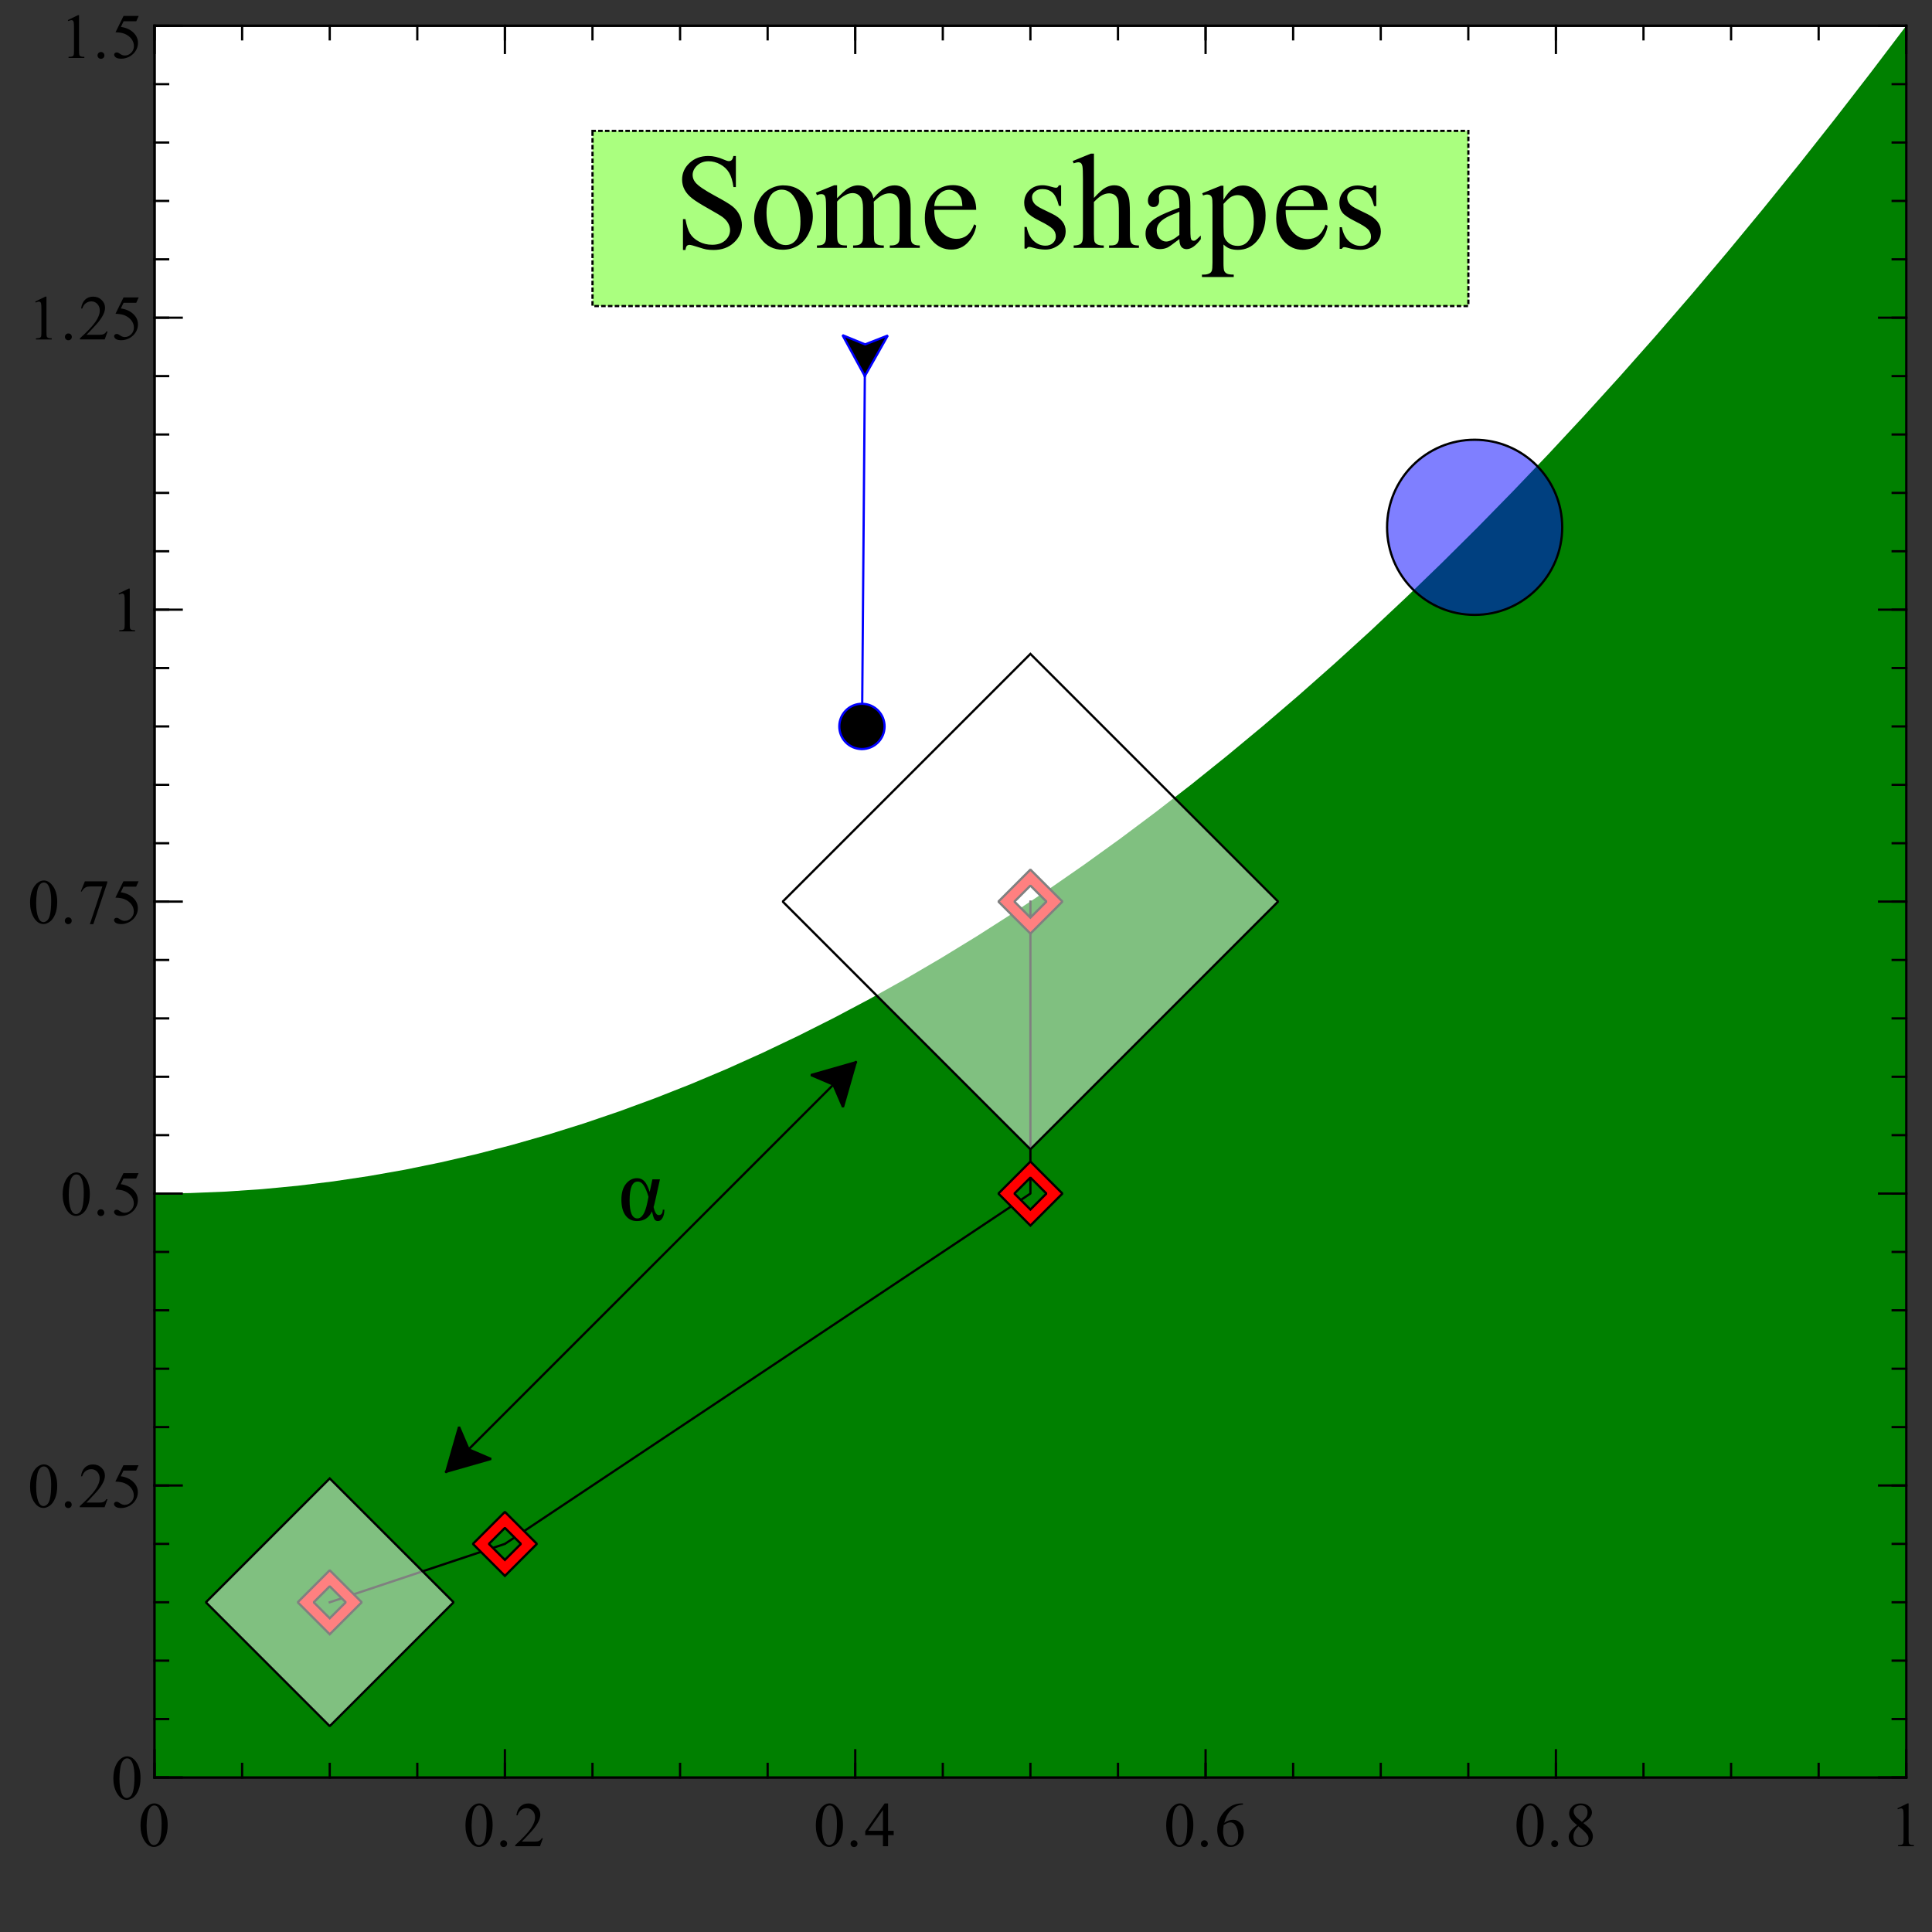 <?xml version="1.0" standalone="no"?>
<!DOCTYPE svg PUBLIC "-//W3C//DTD SVG 1.1//EN" 
  "http://www.w3.org/Graphics/SVG/1.1/DTD/svg11.dtd">
<svg width="533.49px" height="533.49px" version="1.1"
     xmlns="http://www.w3.org/2000/svg"
     xmlns:xlink="http://www.w3.org/1999/xlink">
<rect width="100%" height="100%" fill="#333333" stroke="none"/>
<desc>Veusz output document</desc>
<g stroke-linejoin="bevel" stroke-linecap="square" stroke="#000000" fill-rule="evenodd">
<g clip-path="url(#c0)">
<g stroke-width="0.62" fill="#ffffff">
<path d="m42.68,7.11l483.7,0l0,483.7l-483.7,0l0,-483.7"/>
</g>
<g stroke-width="0.62" stroke-dasharray="0.625,1.25" transform="translate(284.53, 60.32)" fill="#aaff7f">
<path d="m-120.92,-24.18l241.85,0l0,48.37l-241.85,0l0,-48.37"/>
</g>
<g stroke="#0000ff" stroke-width="0.62" transform="matrix(-0.008 1 -1 -0.008 238.81 103.85)" fill="#000000">
<path d="M0,0l96.74,0"/>
</g>
<g stroke-linejoin="miter" stroke="#0000ff" stroke-width="0.62" transform="matrix(-0.008 1 -1 -0.008 238.01 200.59)" fill="#000000">
<path d="m6.25,0c0,3.45,-2.8,6.25,-6.25,6.25c-3.45,0,-6.25,-2.8,-6.25,-6.25c0,-3.45,2.8,-6.25,6.25,-6.25c3.45,0,6.25,2.8,6.25,6.25"/>
</g>
<g stroke-linejoin="miter" stroke="#0000ff" stroke-width="0.62" transform="matrix(0.008 -1 -1 -0.008 238.81 103.85)" fill="#000000">
<path d="m0,0l11.25,6.25l-2.5,-6.25l2.5,-6.25l-11.25,6.25"/>
</g>
</g>
<g clip-path="url(#c1)">
<g stroke="none" stroke-width="1" fill="#008000">
<polygon points="72.29,328.37 82.16,327.43 92.04,326.22 101.91,324.74 111.78,323 121.65,320.98 131.52,318.7 141.39,316.15 151.26,313.33 161.14,310.24 171.01,306.88 180.88,303.25 190.75,299.36 200.62,295.2 210.49,290.76 220.36,286.06 230.24,281.09 240.11,275.86 249.98,270.35 259.85,264.57 269.72,258.53 279.59,252.22 289.46,245.64 299.33,238.79 309.21,231.67 319.08,224.28 328.95,216.63 338.82,208.7 348.69,200.51 358.56,192.05 368.43,183.32 378.31,174.32 388.18,165.06 398.05,155.52 407.92,145.72 417.79,135.64 427.66,125.3 437.53,114.69 447.41,103.81 457.28,92.67 467.15,81.25 477.02,69.56 486.89,57.61 496.76,45.39 506.63,32.9 516.5,20.14 526.38,7.11 526.38,490.81 42.68,490.81 42.68,329.58 52.55,329.44 62.42,329.04"/>
</g>
</g>
<g clip-path="url(#c0)">
<g stroke-width="1" fill="none">
<path d="m203.2,43.08l0,8.58l-0.67,0c-0.22,-1.65,-0.61,-2.96,-1.18,-3.93c-0.57,-0.97,-1.38,-1.75,-2.43,-2.33c-1.05,-0.58,-2.14,-0.87,-3.25,-0.87c-1.27,0,-2.32,0.39,-3.16,1.16c-0.83,0.78,-1.25,1.66,-1.25,2.65c0,0.76,0.27,1.45,0.8,2.08c0.75,0.91,2.55,2.12,5.39,3.66c2.32,1.24,3.91,2.19,4.76,2.86c0.85,0.67,1.5,1.45,1.96,2.36c0.46,0.91,0.69,1.85,0.69,2.84c0,1.87,-0.73,3.49,-2.19,4.85c-1.46,1.36,-3.34,2.04,-5.64,2.04c-0.72,0,-1.4,-0.05,-2.03,-0.16c-0.37,-0.06,-1.16,-0.29,-2.34,-0.67c-1.19,-0.39,-1.94,-0.58,-2.27,-0.58c-0.3,0,-0.54,0.09,-0.72,0.27c-0.18,0.18,-0.31,0.56,-0.39,1.13l-0.69,0l0,-8.52l0.69,0c0.31,1.78,0.74,3.11,1.27,4c0.54,0.89,1.36,1.62,2.46,2.21c1.1,0.59,2.32,0.88,3.64,0.88c1.52,0,2.72,-0.4,3.61,-1.21c0.89,-0.81,1.33,-1.76,1.33,-2.85c0,-0.61,-0.17,-1.23,-0.5,-1.85c-0.33,-0.62,-0.85,-1.2,-1.56,-1.74c-0.48,-0.36,-1.78,-1.14,-3.91,-2.34c-2.12,-1.19,-3.64,-2.14,-4.53,-2.85c-0.9,-0.71,-1.58,-1.49,-2.04,-2.34c-0.46,-0.85,-0.7,-1.79,-0.7,-2.81c0,-1.78,0.68,-3.32,2.05,-4.6c1.37,-1.29,3.11,-1.93,5.21,-1.93c1.32,0,2.72,0.32,4.2,0.97c0.68,0.3,1.16,0.45,1.44,0.45c0.32,0,0.58,-0.09,0.78,-0.28c0.2,-0.19,0.36,-0.57,0.48,-1.14l0.67,0m13.19,8.12c2.54,0,4.58,0.96,6.11,2.89c1.31,1.65,1.97,3.54,1.97,5.67c0,1.5,-0.36,3.02,-1.08,4.56c-0.72,1.54,-1.71,2.7,-2.98,3.48c-1.27,0.78,-2.67,1.17,-4.23,1.17c-2.52,0,-4.53,-1.01,-6.02,-3.03c-1.26,-1.69,-1.89,-3.59,-1.89,-5.7c0,-1.54,0.38,-3.07,1.14,-4.59c0.76,-1.52,1.76,-2.64,3.01,-3.37c1.24,-0.72,2.57,-1.09,3.96,-1.09m-0.56,1.19c-0.65,0,-1.3,0.19,-1.95,0.58c-0.66,0.39,-1.18,1.06,-1.59,2.02c-0.4,0.96,-0.6,2.2,-0.6,3.71c0,2.45,0.48,4.56,1.45,6.33c0.97,1.77,2.25,2.66,3.84,2.66c1.18,0,2.15,-0.49,2.92,-1.47c0.77,-0.98,1.16,-2.66,1.16,-5.03c0,-2.98,-0.64,-5.32,-1.92,-7.03c-0.86,-1.18,-1.97,-1.77,-3.31,-1.77m15.34,2.37c1.22,-1.22,1.94,-1.92,2.16,-2.09c0.55,-0.47,1.15,-0.83,1.78,-1.09c0.64,-0.26,1.26,-0.38,1.87,-0.38c1.05,0,1.96,0.3,2.72,0.91c0.76,0.61,1.27,1.49,1.52,2.65c1.26,-1.46,2.32,-2.42,3.19,-2.87c0.86,-0.46,1.76,-0.69,2.67,-0.69c0.9,0,1.69,0.23,2.37,0.69c0.69,0.46,1.23,1.2,1.64,2.23c0.27,0.71,0.41,1.82,0.41,3.34l0,7.2c0,1.05,0.08,1.78,0.23,2.17c0.11,0.26,0.34,0.49,0.67,0.68c0.33,0.19,0.87,0.29,1.61,0.29l0,0.66l-8.27,0l0,-0.66l0.34,0c0.72,0,1.28,-0.14,1.69,-0.42c0.28,-0.2,0.48,-0.51,0.59,-0.94c0.05,-0.21,0.08,-0.8,0.08,-1.78l0,-7.2c0,-1.37,-0.17,-2.34,-0.5,-2.89c-0.47,-0.78,-1.23,-1.17,-2.28,-1.17c-0.65,0,-1.3,0.16,-1.95,0.48c-0.66,0.32,-1.45,0.92,-2.37,1.8l-0.03,0.2l0.03,0.78l0,8c0,1.16,0.07,1.87,0.2,2.15c0.13,0.28,0.37,0.51,0.73,0.7c0.35,0.19,0.96,0.29,1.81,0.29l0,0.66l-8.48,0l0,-0.66c0.93,0,1.57,-0.11,1.91,-0.33c0.35,-0.22,0.59,-0.55,0.73,-1c0.06,-0.2,0.09,-0.8,0.09,-1.81l0,-7.2c0,-1.37,-0.2,-2.36,-0.61,-2.95c-0.53,-0.78,-1.28,-1.17,-2.25,-1.17c-0.66,0,-1.31,0.18,-1.95,0.53c-1.02,0.54,-1.8,1.15,-2.34,1.81l0,8.98c0,1.1,0.08,1.82,0.23,2.15c0.15,0.33,0.37,0.58,0.67,0.74c0.3,0.17,0.9,0.25,1.82,0.25l0,0.66l-8.28,0l0,-0.66c0.76,0,1.29,-0.08,1.6,-0.25c0.31,-0.17,0.54,-0.43,0.7,-0.79c0.16,-0.36,0.23,-1.06,0.23,-2.1l0,-6.41c0,-1.84,-0.05,-3.03,-0.16,-3.56c-0.08,-0.41,-0.22,-0.68,-0.41,-0.84c-0.19,-0.15,-0.44,-0.23,-0.75,-0.23c-0.34,0,-0.75,0.09,-1.22,0.27l-0.28,-0.66l5.05,-2.05l0.8,0l0,3.56m26.83,3.25c-0.01,2.49,0.59,4.44,1.81,5.86c1.23,1.42,2.67,2.12,4.31,2.12c1.09,0,2.05,-0.3,2.86,-0.91c0.81,-0.6,1.49,-1.64,2.05,-3.11l0.56,0.37c-0.25,1.67,-0.99,3.19,-2.23,4.56c-1.23,1.37,-2.78,2.06,-4.63,2.06c-2.02,0,-3.75,-0.78,-5.18,-2.35c-1.43,-1.57,-2.15,-3.68,-2.15,-6.34c0,-2.86,0.73,-5.1,2.2,-6.7c1.47,-1.6,3.32,-2.41,5.55,-2.41c1.87,0,3.42,0.62,4.62,1.86c1.21,1.24,1.81,2.9,1.81,4.97l-11.59,0m0,-1.06l7.77,0c-0.06,-1.07,-0.19,-1.83,-0.37,-2.27c-0.31,-0.69,-0.77,-1.23,-1.37,-1.62c-0.6,-0.39,-1.23,-0.59,-1.89,-0.59c-1.01,0,-1.92,0.39,-2.72,1.18c-0.8,0.79,-1.27,1.88,-1.41,3.29m35.03,-5.75l0,5.72l-0.61,0c-0.46,-1.8,-1.05,-3.03,-1.78,-3.67c-0.73,-0.65,-1.66,-0.97,-2.78,-0.97c-0.85,0,-1.54,0.23,-2.07,0.68c-0.53,0.45,-0.79,0.96,-0.79,1.51c0,0.68,0.2,1.26,0.59,1.75c0.37,0.5,1.15,1.03,2.31,1.59l2.67,1.3c2.48,1.21,3.72,2.8,3.72,4.78c0,1.53,-0.58,2.76,-1.73,3.7c-1.16,0.93,-2.45,1.4,-3.87,1.4c-1.02,0,-2.19,-0.18,-3.52,-0.55c-0.41,-0.12,-0.73,-0.19,-0.98,-0.19c-0.28,0,-0.5,0.16,-0.66,0.47l-0.61,0l0,-5.98l0.61,0c0.33,1.71,0.98,3,1.95,3.87c0.97,0.87,2.05,1.3,3.23,1.3c0.84,0,1.53,-0.25,2.06,-0.74c0.53,-0.49,0.8,-1.09,0.8,-1.79c0,-0.84,-0.29,-1.55,-0.88,-2.12c-0.59,-0.57,-1.77,-1.3,-3.54,-2.18c-1.77,-0.88,-2.93,-1.67,-3.48,-2.38c-0.55,-0.7,-0.83,-1.58,-0.83,-2.64c0,-1.37,0.47,-2.53,1.42,-3.45c0.95,-0.93,2.17,-1.39,3.67,-1.39c0.66,0,1.45,0.14,2.39,0.42c0.62,0.18,1.04,0.27,1.25,0.27c0.2,0,0.35,-0.04,0.46,-0.12c0.11,-0.08,0.24,-0.27,0.38,-0.56l0.61,0m9.08,-8.77l0,12.27c1.35,-1.49,2.43,-2.45,3.23,-2.87c0.8,-0.42,1.59,-0.63,2.38,-0.63c0.95,0,1.76,0.26,2.45,0.79c0.68,0.53,1.19,1.35,1.52,2.48c0.23,0.78,0.34,2.21,0.34,4.28l0,5.92c0,1.06,0.09,1.79,0.27,2.19c0.12,0.29,0.33,0.52,0.62,0.7c0.29,0.17,0.83,0.26,1.61,0.26l0,0.66l-8.25,0l0,-0.66l0.39,0c0.78,0,1.33,-0.12,1.63,-0.36c0.31,-0.24,0.52,-0.59,0.63,-1.05c0.04,-0.2,0.06,-0.78,0.06,-1.73l0,-5.92c0,-1.83,-0.09,-3.04,-0.28,-3.61c-0.19,-0.57,-0.49,-1,-0.91,-1.29c-0.42,-0.29,-0.92,-0.43,-1.5,-0.43c-0.6,0,-1.23,0.16,-1.87,0.48c-0.65,0.32,-1.42,0.96,-2.33,1.91l0,8.86c0,1.16,0.07,1.87,0.2,2.15c0.13,0.28,0.37,0.51,0.72,0.7c0.35,0.19,0.95,0.29,1.8,0.29l0,0.66l-8.31,0l0,-0.66c0.74,0,1.32,-0.11,1.75,-0.34c0.25,-0.12,0.45,-0.36,0.59,-0.7c0.15,-0.34,0.22,-1.04,0.22,-2.09l0,-15.17c0,-1.92,-0.05,-3.09,-0.14,-3.53c-0.09,-0.44,-0.23,-0.74,-0.42,-0.9c-0.19,-0.16,-0.44,-0.24,-0.77,-0.24c-0.25,0,-0.66,0.1,-1.23,0.3l-0.27,-0.64l5.02,-2.05l0.84,0m23.58,23.61c-1.72,1.33,-2.8,2.1,-3.23,2.31c-0.66,0.3,-1.36,0.45,-2.11,0.45c-1.16,0,-2.11,-0.4,-2.86,-1.19c-0.75,-0.79,-1.12,-1.83,-1.12,-3.12c0,-0.82,0.18,-1.53,0.55,-2.12c0.5,-0.83,1.37,-1.62,2.61,-2.35c1.24,-0.73,3.3,-1.62,6.17,-2.66l0,-0.67c0,-1.67,-0.27,-2.81,-0.8,-3.44c-0.53,-0.62,-1.3,-0.94,-2.31,-0.94c-0.77,0,-1.38,0.21,-1.83,0.62c-0.47,0.42,-0.7,0.9,-0.7,1.44l0.05,1.06c0,0.56,-0.14,0.99,-0.43,1.3c-0.29,0.3,-0.66,0.45,-1.13,0.45c-0.45,0,-0.82,-0.16,-1.1,-0.48c-0.29,-0.32,-0.43,-0.75,-0.43,-1.3c0,-1.04,0.54,-2,1.61,-2.88c1.07,-0.88,2.58,-1.32,4.52,-1.32c1.49,0,2.71,0.25,3.67,0.75c0.72,0.37,1.24,0.97,1.58,1.78c0.23,0.52,0.34,1.59,0.34,3.22l0,5.69c0,1.6,0.03,2.59,0.09,2.95c0.06,0.36,0.16,0.6,0.3,0.72c0.14,0.12,0.3,0.18,0.49,0.18c0.2,0,0.37,-0.04,0.52,-0.12c0.25,-0.16,0.74,-0.6,1.48,-1.33l0,1.02c-1.37,1.83,-2.68,2.75,-3.92,2.75c-0.6,0,-1.08,-0.21,-1.44,-0.62c-0.35,-0.42,-0.54,-1.12,-0.55,-2.12m0,-1.19l0,-6.39c-1.84,0.73,-3.03,1.25,-3.56,1.56c-0.97,0.53,-1.66,1.09,-2.08,1.68c-0.42,0.59,-0.62,1.23,-0.62,1.93c0,0.87,0.26,1.6,0.79,2.18c0.53,0.58,1.13,0.87,1.82,0.87c0.93,0,2.15,-0.61,3.66,-1.83m6.3,-11.5l5.16,-2.08l0.7,0l0,3.91c0.86,-1.47,1.73,-2.5,2.6,-3.09c0.87,-0.59,1.79,-0.89,2.76,-0.89c1.69,0,3.09,0.66,4.22,1.97c1.37,1.61,2.06,3.72,2.06,6.31c0,2.89,-0.83,5.28,-2.48,7.17c-1.37,1.55,-3.1,2.33,-5.17,2.33c-0.91,0,-1.69,-0.13,-2.34,-0.39c-0.49,-0.18,-1.04,-0.54,-1.64,-1.09l0,5.11c0,1.15,0.07,1.87,0.21,2.19c0.14,0.31,0.38,0.56,0.73,0.74c0.34,0.18,0.97,0.27,1.89,0.27l0,0.67l-8.78,0l0,-0.67l0.45,0c0.68,0.01,1.25,-0.12,1.72,-0.39c0.24,-0.14,0.42,-0.35,0.55,-0.65c0.12,-0.3,0.19,-1.05,0.19,-2.27l0,-15.86c0,-1.08,-0.05,-1.77,-0.15,-2.07c-0.1,-0.3,-0.26,-0.52,-0.47,-0.66c-0.21,-0.15,-0.5,-0.22,-0.87,-0.22c-0.29,0,-0.66,0.09,-1.11,0.27l-0.22,-0.59m5.86,2.92l0,6.25c0,1.35,0.05,2.24,0.16,2.67c0.18,0.71,0.6,1.33,1.26,1.87c0.66,0.54,1.5,0.8,2.52,0.8c1.22,0,2.2,-0.47,2.95,-1.42c0.99,-1.24,1.48,-2.99,1.48,-5.25c0,-2.56,-0.56,-4.54,-1.67,-5.92c-0.78,-0.95,-1.71,-1.42,-2.8,-1.42c-0.58,0,-1.16,0.15,-1.73,0.44c-0.44,0.22,-1.16,0.88,-2.17,1.98m17.16,1.73c-0.01,2.49,0.59,4.44,1.81,5.86c1.23,1.42,2.67,2.12,4.31,2.12c1.09,0,2.05,-0.3,2.86,-0.91c0.81,-0.6,1.49,-1.64,2.05,-3.11l0.56,0.37c-0.25,1.67,-0.99,3.19,-2.23,4.56c-1.23,1.37,-2.78,2.06,-4.63,2.06c-2.02,0,-3.75,-0.78,-5.18,-2.35c-1.43,-1.57,-2.15,-3.68,-2.15,-6.34c0,-2.86,0.73,-5.1,2.2,-6.7c1.47,-1.6,3.32,-2.41,5.55,-2.41c1.87,0,3.42,0.62,4.62,1.86c1.21,1.24,1.81,2.9,1.81,4.97l-11.59,0m0,-1.06l7.77,0c-0.06,-1.07,-0.19,-1.83,-0.37,-2.27c-0.31,-0.69,-0.77,-1.23,-1.37,-1.62c-0.6,-0.39,-1.23,-0.59,-1.89,-0.59c-1.01,0,-1.92,0.39,-2.72,1.18c-0.8,0.79,-1.27,1.88,-1.41,3.29m25.03,-5.75l0,5.72l-0.61,0c-0.46,-1.8,-1.05,-3.03,-1.78,-3.67c-0.73,-0.65,-1.66,-0.97,-2.78,-0.97c-0.85,0,-1.54,0.23,-2.07,0.68c-0.53,0.45,-0.79,0.96,-0.79,1.51c0,0.68,0.2,1.26,0.59,1.75c0.37,0.5,1.15,1.03,2.31,1.59l2.67,1.3c2.48,1.21,3.72,2.8,3.72,4.78c0,1.53,-0.58,2.76,-1.73,3.7c-1.16,0.93,-2.45,1.4,-3.87,1.4c-1.02,0,-2.19,-0.18,-3.52,-0.55c-0.41,-0.12,-0.73,-0.19,-0.98,-0.19c-0.28,0,-0.5,0.16,-0.66,0.47l-0.61,0l0,-5.98l0.61,0c0.33,1.71,0.98,3,1.95,3.87c0.97,0.87,2.05,1.3,3.23,1.3c0.84,0,1.53,-0.25,2.06,-0.74c0.53,-0.49,0.8,-1.09,0.8,-1.79c0,-0.84,-0.29,-1.55,-0.88,-2.12c-0.59,-0.57,-1.77,-1.3,-3.54,-2.18c-1.77,-0.88,-2.93,-1.67,-3.48,-2.38c-0.55,-0.7,-0.83,-1.58,-0.83,-2.64c0,-1.37,0.47,-2.53,1.42,-3.45c0.95,-0.93,2.17,-1.39,3.67,-1.39c0.66,0,1.45,0.14,2.39,0.42c0.62,0.18,1.04,0.27,1.25,0.27c0.2,0,0.35,-0.04,0.46,-0.12c0.11,-0.08,0.24,-0.27,0.38,-0.56l0.61,0" fill="#000000" stroke="none" fill-opacity="1"/>
<path d="m180.17,325.66l2.06,0l-1.25,5.66c-0.24,1.07,-0.41,1.73,-0.5,1.98c0.32,1.49,0.8,2.23,1.42,2.23c0.73,0,1.1,-0.5,1.12,-1.5l0.44,0c-0.02,0.94,-0.19,1.7,-0.52,2.28c-0.32,0.58,-0.74,0.87,-1.27,0.87c-0.43,0,-0.75,-0.17,-0.96,-0.52c-0.21,-0.35,-0.44,-1.07,-0.68,-2.15c-0.84,1.78,-2.23,2.67,-4.16,2.67c-1.31,0,-2.35,-0.51,-3.12,-1.53c-0.77,-1.02,-1.16,-2.48,-1.16,-4.39c0,-1.87,0.42,-3.33,1.27,-4.37c0.84,-1.04,1.86,-1.56,3.06,-1.56c0.83,0,1.52,0.3,2.05,0.89c0.54,0.59,1.01,1.56,1.43,2.91l0.75,-3.47m-1.08,4.8c-0.39,-1.31,-0.81,-2.34,-1.28,-3.08c-0.47,-0.74,-1.04,-1.11,-1.7,-1.11c-1.49,0,-2.23,1.74,-2.23,5.23c0,3.3,0.71,4.95,2.14,4.95c1.24,0,2.16,-1.46,2.75,-4.37l0.33,-1.62" fill="#000000" stroke="none" fill-opacity="1"/>
</g>
</g>
<g clip-path="url(#c1)">
<g stroke-width="0.62" fill="none">
<polyline fill="none" points="91.05,442.44 139.42,426.32 284.53,329.58 284.53,248.96"/>
</g>
<g stroke-linejoin="miter" stroke-width="0.62" transform="translate(91.05, 442.44)" fill="#ff0000">
<path d="m0,8.84l8.84,-8.84l-8.84,-8.84l-8.84,8.84l8.84,8.84m0,-4.42l4.42,-4.42l-4.42,-4.42l-4.42,4.42l4.42,4.42"/>
</g>
<g stroke-linejoin="miter" stroke-width="0.62" transform="translate(139.42, 426.32)" fill="#ff0000">
<path d="m0,8.84l8.84,-8.84l-8.84,-8.84l-8.84,8.84l8.84,8.84m0,-4.42l4.42,-4.42l-4.42,-4.42l-4.42,4.42l4.42,4.42"/>
</g>
<g stroke-linejoin="miter" stroke-width="0.62" transform="translate(284.53, 329.58)" fill="#ff0000">
<path d="m0,8.84l8.84,-8.84l-8.84,-8.84l-8.84,8.84l8.84,8.84m0,-4.42l4.42,-4.42l-4.42,-4.42l-4.42,4.42l4.42,4.42"/>
</g>
<g stroke-linejoin="miter" stroke-width="0.62" transform="translate(284.53, 248.96)" fill="#ff0000">
<path d="m0,8.84l8.84,-8.84l-8.84,-8.84l-8.84,8.84l8.84,8.84m0,-4.42l4.42,-4.42l-4.42,-4.42l-4.42,4.42l4.42,4.42"/>
</g>
</g>
<g clip-path="url(#c0)">
<g fill-opacity="0.5" stroke-width="0.62" transform="translate(407.2, 145.61)" fill="#0000ff">
<ellipse cx="0" cy="0" rx="24.18" ry="24.18"/>
</g>
<g stroke-width="0.62" transform="matrix(0.707 -0.707 0.707 0.707 123.22 406.4)" fill="#000000">
<path d="M0,0l159.93,0"/>
</g>
<g stroke-linejoin="miter" stroke-width="0.62" transform="matrix(0.707 -0.707 0.707 0.707 236.31 293.32)" fill="#000000">
<path d="m0,0l-11.25,6.25l2.5,-6.25l-2.5,-6.25l11.25,6.25"/>
</g>
<g stroke-linejoin="miter" stroke-width="0.62" transform="matrix(-0.707 0.707 0.707 0.707 123.22 406.4)" fill="#000000">
<path d="m0,0l-11.25,6.25l2.5,-6.25l-2.5,-6.25l11.25,6.25"/>
</g>
<g fill-opacity="0.5" stroke-width="0.62" transform="matrix(0.707 0.707 -0.707 0.707 91.05 442.44)" fill="#ffffff">
<path d="m-24.18,-24.18l48.37,0l0,48.37l-48.37,0l0,-48.37"/>
</g>
<g fill-opacity="0.5" stroke-width="0.62" transform="matrix(0.707 0.707 -0.707 0.707 284.53 248.96)" fill="#ffffff">
<path d="m-48.37,-48.37l96.74,0l0,96.74l-96.74,0l0,-96.74"/>
</g>
<g stroke-width="0.62" stroke-linecap="butt" fill="none">
<path d="M42.68,490.81l0,-483.7"/>
<path d="M42.68,490.81l3.75,0M42.68,474.69l3.75,0M42.68,458.56l3.75,0M42.68,442.44l3.75,0M42.68,426.32l3.75,0M42.68,410.19l3.75,0M42.68,394.07l3.75,0M42.68,377.95l3.75,0M42.68,361.82l3.75,0M42.68,345.7l3.75,0M42.68,329.58l3.75,0M42.68,313.45l3.75,0M42.68,297.33l3.75,0M42.68,281.21l3.75,0M42.68,265.08l3.75,0M42.68,248.96l3.75,0M42.68,232.84l3.75,0M42.68,216.72l3.75,0M42.68,200.59l3.75,0M42.68,184.47l3.75,0M42.68,168.35l3.75,0M42.68,152.22l3.75,0M42.68,136.1l3.75,0M42.68,119.98l3.75,0M42.68,103.85l3.75,0M42.68,87.73l3.75,0M42.68,71.61l3.75,0M42.68,55.48l3.75,0M42.68,39.36l3.75,0M42.68,23.24l3.75,0M42.68,7.11l3.75,0"/>
<path d="M42.68,490.81l7.5,0M42.68,410.19l7.5,0M42.68,329.58l7.5,0M42.68,248.96l7.5,0M42.68,168.35l7.5,0M42.68,87.73l7.5,0M42.68,7.11l7.5,0"/>
<path d="M526.38,490.81l0,-483.7"/>
<path d="M526.38,490.81l-3.75,0M526.38,474.69l-3.75,0M526.38,458.56l-3.75,0M526.38,442.44l-3.75,0M526.38,426.32l-3.75,0M526.38,410.19l-3.75,0M526.38,394.07l-3.75,0M526.38,377.95l-3.75,0M526.38,361.82l-3.75,0M526.38,345.7l-3.75,0M526.38,329.58l-3.75,0M526.38,313.45l-3.75,0M526.38,297.33l-3.75,0M526.38,281.21l-3.75,0M526.38,265.08l-3.75,0M526.38,248.96l-3.75,0M526.38,232.84l-3.75,0M526.38,216.72l-3.75,0M526.38,200.59l-3.75,0M526.38,184.47l-3.75,0M526.38,168.35l-3.75,0M526.38,152.22l-3.75,0M526.38,136.1l-3.75,0M526.38,119.98l-3.75,0M526.38,103.85l-3.75,0M526.38,87.73l-3.75,0M526.38,71.61l-3.75,0M526.38,55.48l-3.75,0M526.38,39.36l-3.75,0M526.38,23.24l-3.75,0M526.38,7.11l-3.75,0"/>
<path d="M526.38,490.81l-7.5,0M526.38,410.19l-7.5,0M526.38,329.58l-7.5,0M526.38,248.96l-7.5,0M526.38,168.35l-7.5,0M526.38,87.73l-7.5,0M526.38,7.11l-7.5,0"/>
</g>
<g stroke-width="1" fill="none">
<path d="m31.3,491.08c0,-1.32,0.2,-2.46,0.6,-3.41c0.4,-0.95,0.93,-1.66,1.59,-2.13c0.52,-0.37,1.05,-0.56,1.59,-0.56c0.9,0,1.69,0.45,2.39,1.36c0.89,1.12,1.33,2.65,1.33,4.56c0,1.34,-0.19,2.49,-0.58,3.43c-0.39,0.94,-0.88,1.62,-1.48,2.05c-0.6,0.42,-1.18,0.63,-1.73,0.63c-1.1,0,-2.03,-0.65,-2.77,-1.95c-0.62,-1.1,-0.94,-2.43,-0.94,-3.97m1.69,0.2c0,1.59,0.19,2.9,0.58,3.91c0.33,0.85,0.82,1.28,1.45,1.28c0.31,0,0.63,-0.14,0.96,-0.41c0.33,-0.28,0.58,-0.74,0.76,-1.4c0.26,-0.98,0.39,-2.36,0.39,-4.14c0,-1.32,-0.14,-2.43,-0.41,-3.31c-0.21,-0.65,-0.47,-1.11,-0.8,-1.39c-0.24,-0.19,-0.52,-0.28,-0.84,-0.28c-0.4,0,-0.74,0.18,-1.05,0.53c-0.41,0.47,-0.68,1.21,-0.83,2.23c-0.15,1.02,-0.22,2.01,-0.22,2.99" fill="#000000" stroke="none" fill-opacity="1"/>
<path d="m8.3,410.47c0,-1.32,0.2,-2.46,0.6,-3.41c0.4,-0.95,0.93,-1.66,1.59,-2.13c0.52,-0.37,1.05,-0.56,1.59,-0.56c0.9,0,1.69,0.45,2.39,1.36c0.89,1.12,1.33,2.65,1.33,4.56c0,1.34,-0.19,2.49,-0.58,3.43c-0.39,0.94,-0.88,1.62,-1.48,2.05c-0.6,0.42,-1.18,0.63,-1.73,0.63c-1.1,0,-2.03,-0.65,-2.77,-1.95c-0.62,-1.1,-0.94,-2.43,-0.94,-3.97m1.69,0.2c0,1.59,0.19,2.9,0.58,3.91c0.33,0.85,0.82,1.28,1.45,1.28c0.31,0,0.63,-0.14,0.96,-0.41c0.33,-0.28,0.58,-0.74,0.76,-1.4c0.26,-0.98,0.39,-2.36,0.39,-4.14c0,-1.32,-0.14,-2.43,-0.41,-3.31c-0.21,-0.65,-0.47,-1.11,-0.8,-1.39c-0.24,-0.19,-0.52,-0.28,-0.84,-0.28c-0.4,0,-0.74,0.18,-1.05,0.53c-0.41,0.47,-0.68,1.21,-0.83,2.23c-0.15,1.02,-0.22,2.01,-0.22,2.99m8.87,3.86c0.27,0,0.5,0.09,0.68,0.27c0.18,0.18,0.27,0.41,0.27,0.68c0,0.26,-0.09,0.48,-0.28,0.66c-0.19,0.18,-0.41,0.27,-0.67,0.27c-0.26,0,-0.48,-0.09,-0.67,-0.27c-0.19,-0.18,-0.28,-0.4,-0.28,-0.66c0,-0.27,0.09,-0.5,0.28,-0.68c0.19,-0.18,0.41,-0.27,0.67,-0.27m10.84,-0.58l-0.81,2.23l-6.84,0l0,-0.31c2.01,-1.83,3.43,-3.33,4.25,-4.49c0.82,-1.16,1.23,-2.23,1.23,-3.2c0,-0.73,-0.23,-1.33,-0.68,-1.8c-0.45,-0.47,-0.99,-0.71,-1.62,-0.71c-0.57,0,-1.09,0.17,-1.54,0.5c-0.45,0.33,-0.78,0.82,-0.99,1.47l-0.33,0c0.15,-1.06,0.51,-1.87,1.1,-2.44c0.59,-0.56,1.33,-0.84,2.21,-0.84c0.94,0,1.72,0.3,2.35,0.91c0.63,0.6,0.95,1.32,0.95,2.14c0,0.58,-0.14,1.17,-0.41,1.75c-0.43,0.93,-1.11,1.91,-2.05,2.94c-1.43,1.55,-2.31,2.48,-2.66,2.8l3.02,0c0.61,0,1.05,-0.02,1.3,-0.06c0.25,-0.04,0.47,-0.13,0.67,-0.27c0.2,-0.14,0.37,-0.34,0.52,-0.6l0.33,0m8.56,-9.36l-0.66,1.45l-3.5,0l-0.75,1.56c1.51,0.22,2.7,0.78,3.58,1.69c0.76,0.77,1.14,1.68,1.14,2.73c0,0.6,-0.12,1.17,-0.37,1.69c-0.24,0.52,-0.56,0.96,-0.94,1.33c-0.38,0.36,-0.8,0.66,-1.26,0.87c-0.66,0.31,-1.33,0.47,-2.02,0.47c-0.7,0,-1.2,-0.12,-1.52,-0.35c-0.31,-0.23,-0.47,-0.5,-0.47,-0.79c0,-0.16,0.07,-0.29,0.2,-0.41c0.13,-0.12,0.29,-0.18,0.49,-0.18c0.15,0,0.27,0.02,0.38,0.06c0.11,0.04,0.3,0.16,0.57,0.34c0.43,0.3,0.86,0.45,1.3,0.45c0.67,0,1.25,-0.25,1.76,-0.76c0.51,-0.51,0.76,-1.12,0.76,-1.84c0,-0.71,-0.22,-1.36,-0.67,-1.97c-0.45,-0.6,-1.07,-1.07,-1.86,-1.41c-0.62,-0.26,-1.47,-0.41,-2.55,-0.44l2.22,-4.52l4.16,0" fill="#000000" stroke="none" fill-opacity="1"/>
<path d="m17.3,329.84c0,-1.32,0.2,-2.46,0.6,-3.41c0.4,-0.95,0.93,-1.66,1.59,-2.13c0.52,-0.37,1.05,-0.56,1.59,-0.56c0.9,0,1.69,0.45,2.39,1.36c0.89,1.12,1.33,2.65,1.33,4.56c0,1.34,-0.19,2.49,-0.58,3.43c-0.39,0.94,-0.88,1.62,-1.48,2.05c-0.6,0.42,-1.18,0.63,-1.73,0.63c-1.1,0,-2.03,-0.65,-2.77,-1.95c-0.62,-1.1,-0.94,-2.43,-0.94,-3.97m1.69,0.2c0,1.59,0.19,2.9,0.58,3.91c0.33,0.85,0.82,1.28,1.45,1.28c0.31,0,0.63,-0.14,0.96,-0.41c0.33,-0.28,0.58,-0.74,0.76,-1.4c0.26,-0.98,0.39,-2.36,0.39,-4.14c0,-1.32,-0.14,-2.43,-0.41,-3.31c-0.21,-0.65,-0.47,-1.11,-0.8,-1.39c-0.24,-0.19,-0.52,-0.28,-0.84,-0.28c-0.4,0,-0.74,0.18,-1.05,0.53c-0.41,0.47,-0.68,1.21,-0.83,2.23c-0.15,1.02,-0.22,2.01,-0.22,2.99m8.87,3.86c0.27,0,0.5,0.09,0.68,0.27c0.18,0.18,0.27,0.41,0.27,0.68c0,0.26,-0.09,0.48,-0.28,0.66c-0.19,0.18,-0.41,0.27,-0.67,0.27c-0.26,0,-0.48,-0.09,-0.67,-0.27c-0.19,-0.18,-0.28,-0.4,-0.28,-0.66c0,-0.27,0.09,-0.5,0.28,-0.68c0.19,-0.18,0.41,-0.27,0.67,-0.27m10.41,-9.94l-0.66,1.45l-3.5,0l-0.75,1.56c1.51,0.22,2.7,0.78,3.58,1.69c0.76,0.77,1.14,1.68,1.14,2.73c0,0.6,-0.12,1.17,-0.37,1.69c-0.24,0.52,-0.56,0.96,-0.94,1.33c-0.38,0.36,-0.8,0.66,-1.26,0.87c-0.66,0.31,-1.33,0.47,-2.02,0.47c-0.7,0,-1.2,-0.12,-1.52,-0.35c-0.31,-0.23,-0.47,-0.5,-0.47,-0.79c0,-0.16,0.07,-0.29,0.2,-0.41c0.13,-0.12,0.29,-0.18,0.49,-0.18c0.15,0,0.27,0.02,0.38,0.06c0.11,0.04,0.3,0.16,0.57,0.34c0.43,0.3,0.86,0.45,1.3,0.45c0.67,0,1.25,-0.25,1.76,-0.76c0.51,-0.51,0.76,-1.12,0.76,-1.84c0,-0.71,-0.22,-1.36,-0.67,-1.97c-0.45,-0.6,-1.07,-1.07,-1.86,-1.41c-0.62,-0.26,-1.47,-0.41,-2.55,-0.44l2.22,-4.52l4.16,0" fill="#000000" stroke="none" fill-opacity="1"/>
<path d="m8.3,249.23c0,-1.32,0.2,-2.46,0.6,-3.41c0.4,-0.95,0.93,-1.66,1.59,-2.13c0.52,-0.37,1.05,-0.56,1.59,-0.56c0.9,0,1.69,0.45,2.39,1.36c0.89,1.12,1.33,2.65,1.33,4.56c0,1.34,-0.19,2.49,-0.58,3.43c-0.39,0.94,-0.88,1.62,-1.48,2.05c-0.6,0.42,-1.18,0.63,-1.73,0.63c-1.1,0,-2.03,-0.65,-2.77,-1.95c-0.62,-1.1,-0.94,-2.43,-0.94,-3.97m1.69,0.2c0,1.59,0.19,2.9,0.58,3.91c0.33,0.85,0.82,1.28,1.45,1.28c0.31,0,0.63,-0.14,0.96,-0.41c0.33,-0.28,0.58,-0.74,0.76,-1.4c0.26,-0.98,0.39,-2.36,0.39,-4.14c0,-1.32,-0.14,-2.43,-0.41,-3.31c-0.21,-0.65,-0.47,-1.11,-0.8,-1.39c-0.24,-0.19,-0.52,-0.28,-0.84,-0.28c-0.4,0,-0.74,0.18,-1.05,0.53c-0.41,0.47,-0.68,1.21,-0.83,2.23c-0.15,1.02,-0.22,2.01,-0.22,2.99m8.87,3.86c0.27,0,0.5,0.09,0.68,0.27c0.18,0.18,0.27,0.41,0.27,0.68c0,0.26,-0.09,0.48,-0.28,0.66c-0.19,0.18,-0.41,0.27,-0.67,0.27c-0.26,0,-0.48,-0.09,-0.67,-0.27c-0.19,-0.18,-0.28,-0.4,-0.28,-0.66c0,-0.27,0.09,-0.5,0.28,-0.68c0.19,-0.18,0.41,-0.27,0.67,-0.27m4.58,-9.94l6.2,0l0,0.33l-3.86,11.5l-0.95,0l3.45,-10.42l-3.19,0c-0.64,0,-1.09,0.07,-1.37,0.22c-0.48,0.26,-0.86,0.67,-1.16,1.22l-0.23,-0.09l1.11,-2.75m14.83,0l-0.66,1.45l-3.5,0l-0.75,1.56c1.51,0.22,2.7,0.78,3.58,1.69c0.76,0.77,1.14,1.68,1.14,2.73c0,0.6,-0.12,1.17,-0.37,1.69c-0.24,0.52,-0.56,0.96,-0.94,1.33c-0.38,0.36,-0.8,0.66,-1.26,0.87c-0.66,0.31,-1.33,0.47,-2.02,0.47c-0.7,0,-1.2,-0.12,-1.52,-0.35c-0.31,-0.23,-0.47,-0.5,-0.47,-0.79c0,-0.16,0.07,-0.29,0.2,-0.41c0.13,-0.12,0.29,-0.18,0.49,-0.18c0.15,0,0.27,0.02,0.38,0.06c0.11,0.04,0.3,0.16,0.57,0.34c0.43,0.3,0.86,0.45,1.3,0.45c0.67,0,1.25,-0.25,1.76,-0.76c0.51,-0.51,0.76,-1.12,0.76,-1.84c0,-0.71,-0.22,-1.36,-0.67,-1.97c-0.45,-0.6,-1.07,-1.07,-1.86,-1.41c-0.62,-0.26,-1.47,-0.41,-2.55,-0.44l2.22,-4.52l4.16,0" fill="#000000" stroke="none" fill-opacity="1"/>
<path d="m32.72,163.89l2.83,-1.37l0.28,0l0,9.78c0,0.66,0.03,1.06,0.08,1.22c0.05,0.16,0.16,0.28,0.34,0.37c0.17,0.09,0.52,0.14,1.04,0.15l0,0.31l-4.36,0l0,-0.31c0.55,-0.01,0.91,-0.06,1.07,-0.14c0.16,-0.08,0.27,-0.2,0.34,-0.34c0.06,-0.14,0.09,-0.56,0.09,-1.26l0,-6.25c0,-0.84,-0.03,-1.39,-0.09,-1.62c-0.04,-0.18,-0.11,-0.31,-0.22,-0.4c-0.1,-0.09,-0.23,-0.13,-0.37,-0.13c-0.21,0,-0.51,0.09,-0.89,0.27l-0.12,-0.27" fill="#000000" stroke="none" fill-opacity="1"/>
<path d="m9.72,83.27l2.83,-1.37l0.28,0l0,9.78c0,0.66,0.03,1.06,0.08,1.22c0.05,0.16,0.16,0.28,0.34,0.37c0.17,0.09,0.52,0.14,1.04,0.15l0,0.31l-4.36,0l0,-0.31c0.55,-0.01,0.91,-0.06,1.07,-0.14c0.16,-0.08,0.27,-0.2,0.34,-0.34c0.06,-0.14,0.09,-0.56,0.09,-1.26l0,-6.25c0,-0.84,-0.03,-1.39,-0.09,-1.62c-0.04,-0.18,-0.11,-0.31,-0.22,-0.4c-0.1,-0.09,-0.23,-0.13,-0.37,-0.13c-0.21,0,-0.51,0.09,-0.89,0.27l-0.12,-0.27m9.14,8.8c0.27,0,0.5,0.09,0.68,0.27c0.18,0.18,0.27,0.41,0.27,0.68c0,0.26,-0.09,0.48,-0.28,0.66c-0.19,0.18,-0.41,0.27,-0.67,0.27c-0.26,0,-0.48,-0.09,-0.67,-0.27c-0.19,-0.18,-0.28,-0.4,-0.28,-0.66c0,-0.27,0.09,-0.5,0.28,-0.68c0.19,-0.18,0.41,-0.27,0.67,-0.27m10.84,-0.58l-0.81,2.23l-6.84,0l0,-0.31c2.01,-1.83,3.43,-3.33,4.25,-4.49c0.82,-1.16,1.23,-2.23,1.23,-3.2c0,-0.73,-0.23,-1.33,-0.68,-1.8c-0.45,-0.47,-0.99,-0.71,-1.62,-0.71c-0.57,0,-1.09,0.17,-1.54,0.5c-0.45,0.33,-0.78,0.82,-0.99,1.47l-0.33,0c0.15,-1.06,0.51,-1.87,1.1,-2.44c0.59,-0.56,1.33,-0.84,2.21,-0.84c0.94,0,1.72,0.3,2.35,0.91c0.63,0.6,0.95,1.32,0.95,2.14c0,0.58,-0.14,1.17,-0.41,1.75c-0.43,0.93,-1.11,1.91,-2.05,2.94c-1.43,1.55,-2.31,2.48,-2.66,2.8l3.02,0c0.61,0,1.05,-0.02,1.3,-0.06c0.25,-0.04,0.47,-0.13,0.67,-0.27c0.2,-0.14,0.37,-0.34,0.52,-0.6l0.33,0m8.56,-9.36l-0.66,1.45l-3.5,0l-0.75,1.56c1.51,0.22,2.7,0.78,3.58,1.69c0.76,0.77,1.14,1.68,1.14,2.73c0,0.6,-0.12,1.17,-0.37,1.69c-0.24,0.52,-0.56,0.96,-0.94,1.33c-0.38,0.36,-0.8,0.66,-1.26,0.87c-0.66,0.31,-1.33,0.47,-2.02,0.47c-0.7,0,-1.2,-0.12,-1.52,-0.35c-0.31,-0.23,-0.47,-0.5,-0.47,-0.79c0,-0.16,0.07,-0.29,0.2,-0.41c0.13,-0.12,0.29,-0.18,0.49,-0.18c0.15,0,0.27,0.02,0.38,0.06c0.11,0.04,0.3,0.16,0.57,0.34c0.43,0.3,0.86,0.45,1.3,0.45c0.67,0,1.25,-0.25,1.76,-0.76c0.51,-0.51,0.76,-1.12,0.76,-1.84c0,-0.71,-0.22,-1.36,-0.67,-1.97c-0.45,-0.6,-1.07,-1.07,-1.86,-1.41c-0.62,-0.26,-1.47,-0.41,-2.55,-0.44l2.22,-4.52l4.16,0" fill="#000000" stroke="none" fill-opacity="1"/>
<path d="m18.72,5.55l2.83,-1.37l0.28,0l0,9.78c0,0.66,0.03,1.06,0.08,1.22c0.05,0.16,0.16,0.28,0.34,0.37c0.17,0.09,0.52,0.14,1.04,0.15l0,0.31l-4.36,0l0,-0.31c0.55,-0.01,0.91,-0.06,1.07,-0.14c0.16,-0.08,0.27,-0.2,0.34,-0.34c0.06,-0.14,0.09,-0.56,0.09,-1.26l0,-6.25c0,-0.84,-0.03,-1.39,-0.09,-1.62c-0.04,-0.18,-0.11,-0.31,-0.22,-0.4c-0.1,-0.09,-0.23,-0.13,-0.37,-0.13c-0.21,0,-0.51,0.09,-0.89,0.27l-0.12,-0.27m9.14,8.8c0.27,0,0.5,0.09,0.68,0.27c0.18,0.18,0.27,0.41,0.27,0.68c0,0.26,-0.09,0.48,-0.28,0.66c-0.19,0.18,-0.41,0.27,-0.67,0.27c-0.26,0,-0.48,-0.09,-0.67,-0.27c-0.19,-0.18,-0.28,-0.4,-0.28,-0.66c0,-0.27,0.09,-0.5,0.28,-0.68c0.19,-0.18,0.41,-0.27,0.67,-0.27m10.41,-9.94l-0.66,1.45l-3.5,0l-0.75,1.56c1.51,0.22,2.7,0.78,3.58,1.69c0.76,0.77,1.14,1.68,1.14,2.73c0,0.6,-0.12,1.17,-0.37,1.69c-0.24,0.52,-0.56,0.96,-0.94,1.33c-0.38,0.36,-0.8,0.66,-1.26,0.87c-0.66,0.31,-1.33,0.47,-2.02,0.47c-0.7,0,-1.2,-0.12,-1.52,-0.35c-0.31,-0.23,-0.47,-0.5,-0.47,-0.79c0,-0.16,0.07,-0.29,0.2,-0.41c0.13,-0.12,0.29,-0.18,0.49,-0.18c0.15,0,0.27,0.02,0.38,0.06c0.11,0.04,0.3,0.16,0.57,0.34c0.43,0.3,0.86,0.45,1.3,0.45c0.67,0,1.25,-0.25,1.76,-0.76c0.51,-0.51,0.76,-1.12,0.76,-1.84c0,-0.71,-0.22,-1.36,-0.67,-1.97c-0.45,-0.6,-1.07,-1.07,-1.86,-1.41c-0.62,-0.26,-1.47,-0.41,-2.55,-0.44l2.22,-4.52l4.16,0" fill="#000000" stroke="none" fill-opacity="1"/>
</g>
<g stroke-width="0.62" stroke-linecap="butt" fill="none">
<path d="M42.68,490.81l483.7,0"/>
<path d="M42.68,490.81l0,-3.75M66.86,490.81l0,-3.75M91.05,490.81l0,-3.75M115.23,490.81l0,-3.75M139.42,490.81l0,-3.75M163.6,490.81l0,-3.75M187.79,490.81l0,-3.75M211.97,490.81l0,-3.75M236.16,490.81l0,-3.75M260.34,490.81l0,-3.75M284.53,490.81l0,-3.75M308.71,490.81l0,-3.75M332.9,490.81l0,-3.75M357.08,490.81l0,-3.75M381.27,490.81l0,-3.75M405.45,490.81l0,-3.75M429.64,490.81l0,-3.75M453.82,490.81l0,-3.75M478.01,490.81l0,-3.75M502.19,490.81l0,-3.75M526.38,490.81l0,-3.75"/>
<path d="M42.68,490.81l0,-7.5M139.42,490.81l0,-7.5M236.16,490.81l0,-7.5M332.9,490.81l0,-7.5M429.64,490.81l0,-7.5M526.38,490.81l0,-7.5"/>
<path d="M42.68,7.11l483.7,0"/>
<path d="M42.68,7.11l0,3.75M66.86,7.11l0,3.75M91.05,7.11l0,3.75M115.23,7.11l0,3.75M139.42,7.11l0,3.75M163.6,7.11l0,3.75M187.79,7.11l0,3.75M211.97,7.11l0,3.75M236.16,7.11l0,3.75M260.34,7.11l0,3.75M284.53,7.11l0,3.75M308.71,7.11l0,3.75M332.9,7.11l0,3.75M357.08,7.11l0,3.75M381.27,7.11l0,3.75M405.45,7.11l0,3.75M429.64,7.11l0,3.75M453.82,7.11l0,3.75M478.01,7.11l0,3.75M502.19,7.11l0,3.75M526.38,7.11l0,3.75"/>
<path d="M42.68,7.11l0,7.5M139.42,7.11l0,7.5M236.16,7.11l0,7.5M332.9,7.11l0,7.5M429.64,7.11l0,7.5M526.38,7.11l0,7.5"/>
</g>
<g stroke-width="1" fill="none">
<path d="m38.8,504.08c0,-1.32,0.2,-2.46,0.6,-3.41c0.4,-0.95,0.93,-1.66,1.59,-2.13c0.52,-0.37,1.05,-0.56,1.59,-0.56c0.9,0,1.69,0.45,2.39,1.36c0.89,1.12,1.33,2.65,1.33,4.56c0,1.34,-0.19,2.49,-0.58,3.43c-0.39,0.94,-0.88,1.62,-1.48,2.05c-0.6,0.42,-1.18,0.63,-1.73,0.63c-1.1,0,-2.03,-0.65,-2.77,-1.95c-0.62,-1.1,-0.94,-2.43,-0.94,-3.97m1.69,0.2c0,1.59,0.19,2.9,0.58,3.91c0.33,0.85,0.82,1.28,1.45,1.28c0.31,0,0.63,-0.14,0.96,-0.41c0.33,-0.28,0.58,-0.74,0.76,-1.4c0.26,-0.98,0.39,-2.36,0.39,-4.14c0,-1.32,-0.14,-2.43,-0.41,-3.31c-0.21,-0.65,-0.47,-1.11,-0.8,-1.39c-0.24,-0.19,-0.52,-0.28,-0.84,-0.28c-0.4,0,-0.74,0.18,-1.05,0.53c-0.41,0.47,-0.68,1.21,-0.83,2.23c-0.15,1.02,-0.22,2.01,-0.22,2.99" fill="#000000" stroke="none" fill-opacity="1"/>
<path d="m128.53,504.08c0,-1.32,0.2,-2.46,0.6,-3.41c0.4,-0.95,0.93,-1.66,1.59,-2.13c0.52,-0.37,1.05,-0.56,1.59,-0.56c0.9,0,1.69,0.45,2.39,1.36c0.89,1.12,1.33,2.65,1.33,4.56c0,1.34,-0.19,2.49,-0.58,3.43c-0.39,0.94,-0.88,1.62,-1.48,2.05c-0.6,0.42,-1.18,0.63,-1.73,0.63c-1.1,0,-2.03,-0.65,-2.77,-1.95c-0.62,-1.1,-0.94,-2.43,-0.94,-3.97m1.69,0.2c0,1.59,0.19,2.9,0.58,3.91c0.33,0.85,0.82,1.28,1.45,1.28c0.31,0,0.63,-0.14,0.96,-0.41c0.33,-0.28,0.58,-0.74,0.76,-1.4c0.26,-0.98,0.39,-2.36,0.39,-4.14c0,-1.32,-0.14,-2.43,-0.41,-3.31c-0.21,-0.65,-0.47,-1.11,-0.8,-1.39c-0.24,-0.19,-0.52,-0.28,-0.84,-0.28c-0.4,0,-0.74,0.18,-1.05,0.53c-0.41,0.47,-0.68,1.21,-0.83,2.23c-0.15,1.02,-0.22,2.01,-0.22,2.99m8.87,3.86c0.27,0,0.5,0.09,0.68,0.27c0.18,0.18,0.27,0.41,0.27,0.68c0,0.26,-0.09,0.48,-0.28,0.66c-0.19,0.18,-0.41,0.27,-0.67,0.27c-0.26,0,-0.48,-0.09,-0.67,-0.27c-0.19,-0.18,-0.28,-0.4,-0.28,-0.66c0,-0.27,0.09,-0.5,0.28,-0.68c0.19,-0.18,0.41,-0.27,0.67,-0.27m10.84,-0.58l-0.81,2.23l-6.84,0l0,-0.31c2.01,-1.83,3.43,-3.33,4.25,-4.49c0.82,-1.16,1.23,-2.23,1.23,-3.2c0,-0.73,-0.23,-1.33,-0.68,-1.8c-0.45,-0.47,-0.99,-0.71,-1.62,-0.71c-0.57,0,-1.09,0.17,-1.54,0.5c-0.45,0.33,-0.78,0.82,-0.99,1.47l-0.33,0c0.15,-1.06,0.51,-1.87,1.1,-2.44c0.59,-0.56,1.33,-0.84,2.21,-0.84c0.94,0,1.72,0.3,2.35,0.91c0.63,0.6,0.95,1.32,0.95,2.14c0,0.58,-0.14,1.17,-0.41,1.75c-0.43,0.93,-1.11,1.91,-2.05,2.94c-1.43,1.55,-2.31,2.48,-2.66,2.8l3.02,0c0.61,0,1.05,-0.02,1.3,-0.06c0.25,-0.04,0.47,-0.13,0.67,-0.27c0.2,-0.14,0.37,-0.34,0.52,-0.6l0.33,0" fill="#000000" stroke="none" fill-opacity="1"/>
<path d="m225.28,504.08c0,-1.32,0.2,-2.46,0.6,-3.41c0.4,-0.95,0.93,-1.66,1.59,-2.13c0.52,-0.37,1.05,-0.56,1.59,-0.56c0.9,0,1.69,0.45,2.39,1.36c0.89,1.12,1.33,2.65,1.33,4.56c0,1.34,-0.19,2.49,-0.58,3.43c-0.39,0.94,-0.88,1.62,-1.48,2.05c-0.6,0.42,-1.18,0.63,-1.73,0.63c-1.1,0,-2.03,-0.65,-2.77,-1.95c-0.62,-1.1,-0.94,-2.43,-0.94,-3.97m1.69,0.2c0,1.59,0.19,2.9,0.58,3.91c0.33,0.85,0.82,1.28,1.45,1.28c0.31,0,0.63,-0.14,0.96,-0.41c0.33,-0.28,0.58,-0.74,0.76,-1.4c0.26,-0.98,0.39,-2.36,0.39,-4.14c0,-1.32,-0.14,-2.43,-0.41,-3.31c-0.21,-0.65,-0.47,-1.11,-0.8,-1.39c-0.24,-0.19,-0.52,-0.28,-0.84,-0.28c-0.4,0,-0.74,0.18,-1.05,0.53c-0.41,0.47,-0.68,1.21,-0.83,2.23c-0.15,1.02,-0.22,2.01,-0.22,2.99m8.87,3.86c0.27,0,0.5,0.09,0.68,0.27c0.18,0.18,0.27,0.41,0.27,0.68c0,0.26,-0.09,0.48,-0.28,0.66c-0.19,0.18,-0.41,0.27,-0.67,0.27c-0.26,0,-0.48,-0.09,-0.67,-0.27c-0.19,-0.18,-0.28,-0.4,-0.28,-0.66c0,-0.27,0.09,-0.5,0.28,-0.68c0.19,-0.18,0.41,-0.27,0.67,-0.27m10.95,-2.61l0,1.2l-1.55,0l0,3.06l-1.42,0l0,-3.06l-4.89,0l0,-1.09l5.36,-7.67l0.95,0l0,7.56l1.55,0m-2.97,0l0,-5.75l-4.06,5.75l4.06,0" fill="#000000" stroke="none" fill-opacity="1"/>
<path d="m322.02,504.08c0,-1.32,0.2,-2.46,0.6,-3.41c0.4,-0.95,0.93,-1.66,1.59,-2.13c0.52,-0.37,1.05,-0.56,1.59,-0.56c0.9,0,1.69,0.45,2.39,1.36c0.89,1.12,1.33,2.65,1.33,4.56c0,1.34,-0.19,2.49,-0.58,3.43c-0.39,0.94,-0.88,1.62,-1.48,2.05c-0.6,0.42,-1.18,0.63,-1.73,0.63c-1.1,0,-2.03,-0.65,-2.77,-1.95c-0.62,-1.1,-0.94,-2.43,-0.94,-3.97m1.69,0.2c0,1.59,0.19,2.9,0.58,3.91c0.33,0.85,0.82,1.28,1.45,1.28c0.31,0,0.63,-0.14,0.96,-0.41c0.33,-0.28,0.58,-0.74,0.76,-1.4c0.26,-0.98,0.39,-2.36,0.39,-4.14c0,-1.32,-0.14,-2.43,-0.41,-3.31c-0.21,-0.65,-0.47,-1.11,-0.8,-1.39c-0.24,-0.19,-0.52,-0.28,-0.84,-0.28c-0.4,0,-0.74,0.18,-1.05,0.53c-0.41,0.47,-0.68,1.21,-0.83,2.23c-0.15,1.02,-0.22,2.01,-0.22,2.99m8.87,3.86c0.27,0,0.5,0.09,0.68,0.27c0.18,0.18,0.27,0.41,0.27,0.68c0,0.26,-0.09,0.48,-0.28,0.66c-0.19,0.18,-0.41,0.27,-0.67,0.27c-0.26,0,-0.48,-0.09,-0.67,-0.27c-0.19,-0.18,-0.28,-0.4,-0.28,-0.66c0,-0.27,0.09,-0.5,0.28,-0.68c0.19,-0.18,0.41,-0.27,0.67,-0.27m10.66,-10.17l0,0.31c-0.75,0.07,-1.36,0.22,-1.84,0.45c-0.47,0.23,-0.95,0.57,-1.41,1.03c-0.47,0.46,-0.85,0.97,-1.16,1.54c-0.3,0.57,-0.56,1.24,-0.77,2.02c0.82,-0.56,1.65,-0.84,2.47,-0.84c0.79,0,1.48,0.32,2.06,0.95c0.58,0.64,0.87,1.46,0.87,2.47c0,0.97,-0.3,1.85,-0.89,2.64c-0.7,0.97,-1.63,1.45,-2.8,1.45c-0.79,0,-1.46,-0.26,-2.02,-0.78c-1.08,-1.02,-1.62,-2.34,-1.62,-3.97c0,-1.03,0.21,-2.02,0.62,-2.95c0.42,-0.94,1.01,-1.77,1.78,-2.49c0.77,-0.72,1.51,-1.21,2.22,-1.46c0.71,-0.25,1.36,-0.37,1.97,-0.37l0.5,0m-5.31,5.98c-0.1,0.77,-0.16,1.39,-0.16,1.86c0,0.55,0.1,1.15,0.3,1.79c0.2,0.64,0.5,1.15,0.9,1.52c0.29,0.26,0.65,0.39,1.06,0.39c0.5,0,0.94,-0.23,1.33,-0.7c0.39,-0.46,0.58,-1.13,0.58,-1.99c0,-0.98,-0.19,-1.83,-0.58,-2.54c-0.39,-0.71,-0.93,-1.07,-1.64,-1.07c-0.22,0,-0.45,0.05,-0.7,0.14c-0.25,0.09,-0.61,0.29,-1.09,0.59" fill="#000000" stroke="none" fill-opacity="1"/>
<path d="m418.75,504.08c0,-1.32,0.2,-2.46,0.6,-3.41c0.4,-0.95,0.93,-1.66,1.59,-2.13c0.52,-0.37,1.05,-0.56,1.59,-0.56c0.9,0,1.69,0.45,2.39,1.36c0.89,1.12,1.33,2.65,1.33,4.56c0,1.34,-0.19,2.49,-0.58,3.43c-0.39,0.94,-0.88,1.62,-1.48,2.05c-0.6,0.42,-1.18,0.63,-1.73,0.63c-1.1,0,-2.03,-0.65,-2.77,-1.95c-0.62,-1.1,-0.94,-2.43,-0.94,-3.97m1.69,0.2c0,1.59,0.19,2.9,0.58,3.91c0.33,0.85,0.82,1.28,1.45,1.28c0.31,0,0.63,-0.14,0.96,-0.41c0.33,-0.28,0.58,-0.74,0.76,-1.4c0.26,-0.98,0.39,-2.36,0.39,-4.14c0,-1.32,-0.14,-2.43,-0.41,-3.31c-0.21,-0.65,-0.47,-1.11,-0.8,-1.39c-0.24,-0.19,-0.52,-0.28,-0.84,-0.28c-0.4,0,-0.74,0.18,-1.05,0.53c-0.41,0.47,-0.68,1.21,-0.83,2.23c-0.15,1.02,-0.22,2.01,-0.22,2.99m8.87,3.86c0.27,0,0.5,0.09,0.68,0.27c0.18,0.18,0.27,0.41,0.27,0.68c0,0.26,-0.09,0.48,-0.28,0.66c-0.19,0.18,-0.41,0.27,-0.67,0.27c-0.26,0,-0.48,-0.09,-0.67,-0.27c-0.19,-0.18,-0.28,-0.4,-0.28,-0.66c0,-0.27,0.09,-0.5,0.28,-0.68c0.19,-0.18,0.41,-0.27,0.67,-0.27m6.17,-4.19c-0.92,-0.75,-1.51,-1.35,-1.77,-1.8c-0.27,-0.45,-0.4,-0.92,-0.4,-1.41c0,-0.75,0.29,-1.4,0.87,-1.95c0.58,-0.55,1.35,-0.82,2.31,-0.82c0.94,0,1.69,0.25,2.26,0.76c0.57,0.51,0.85,1.09,0.85,1.74c0,0.43,-0.15,0.87,-0.46,1.32c-0.31,0.45,-0.95,0.98,-1.93,1.59c1.01,0.78,1.68,1.39,2,1.83c0.43,0.58,0.64,1.2,0.64,1.84c0,0.81,-0.31,1.51,-0.93,2.09c-0.62,0.58,-1.43,0.87,-2.45,0.87c-1.09,0,-1.95,-0.34,-2.56,-1.03c-0.49,-0.55,-0.73,-1.16,-0.73,-1.81c0,-0.51,0.17,-1.02,0.52,-1.52c0.34,-0.51,0.94,-1.07,1.78,-1.68m1.34,-0.91c0.68,-0.61,1.11,-1.1,1.29,-1.45c0.18,-0.35,0.27,-0.76,0.27,-1.22c0,-0.59,-0.17,-1.06,-0.5,-1.4c-0.33,-0.34,-0.79,-0.51,-1.37,-0.51c-0.58,0,-1.06,0.17,-1.42,0.5c-0.36,0.33,-0.55,0.73,-0.55,1.19c0,0.29,0.08,0.59,0.23,0.88c0.15,0.3,0.37,0.58,0.65,0.85l1.41,1.16m-0.94,1.23c-0.48,0.41,-0.83,0.84,-1.06,1.31c-0.23,0.47,-0.34,0.97,-0.34,1.52c0,0.74,0.2,1.33,0.61,1.77c0.41,0.44,0.92,0.66,1.53,0.66c0.61,0,1.11,-0.17,1.48,-0.52c0.37,-0.35,0.55,-0.77,0.55,-1.27c0,-0.41,-0.1,-0.77,-0.31,-1.09c-0.41,-0.6,-1.22,-1.4,-2.45,-2.37" fill="#000000" stroke="none" fill-opacity="1"/>
<path d="m523.92,499.34l2.83,-1.37l0.28,0l0,9.78c0,0.66,0.03,1.06,0.08,1.22c0.05,0.16,0.16,0.28,0.34,0.37c0.17,0.09,0.52,0.14,1.04,0.15l0,0.31l-4.36,0l0,-0.31c0.55,-0.01,0.91,-0.06,1.07,-0.14c0.16,-0.08,0.27,-0.2,0.34,-0.34c0.06,-0.14,0.09,-0.56,0.09,-1.26l0,-6.25c0,-0.84,-0.03,-1.39,-0.09,-1.62c-0.04,-0.18,-0.11,-0.31,-0.22,-0.4c-0.1,-0.09,-0.23,-0.13,-0.37,-0.13c-0.21,0,-0.51,0.09,-0.89,0.27l-0.12,-0.27" fill="#000000" stroke="none" fill-opacity="1"/>
</g>
</g>
</g>
<defs>
<clipPath id="c0"><path d="m0,0l533.49,0l0,533.49l-533.49,0l0,-533.49"/></clipPath>
<clipPath id="c1"><path d="m42.68,7.11l483.7,0l0,483.7l-483.7,0l0,-483.7"/></clipPath>
</defs>
</svg>

